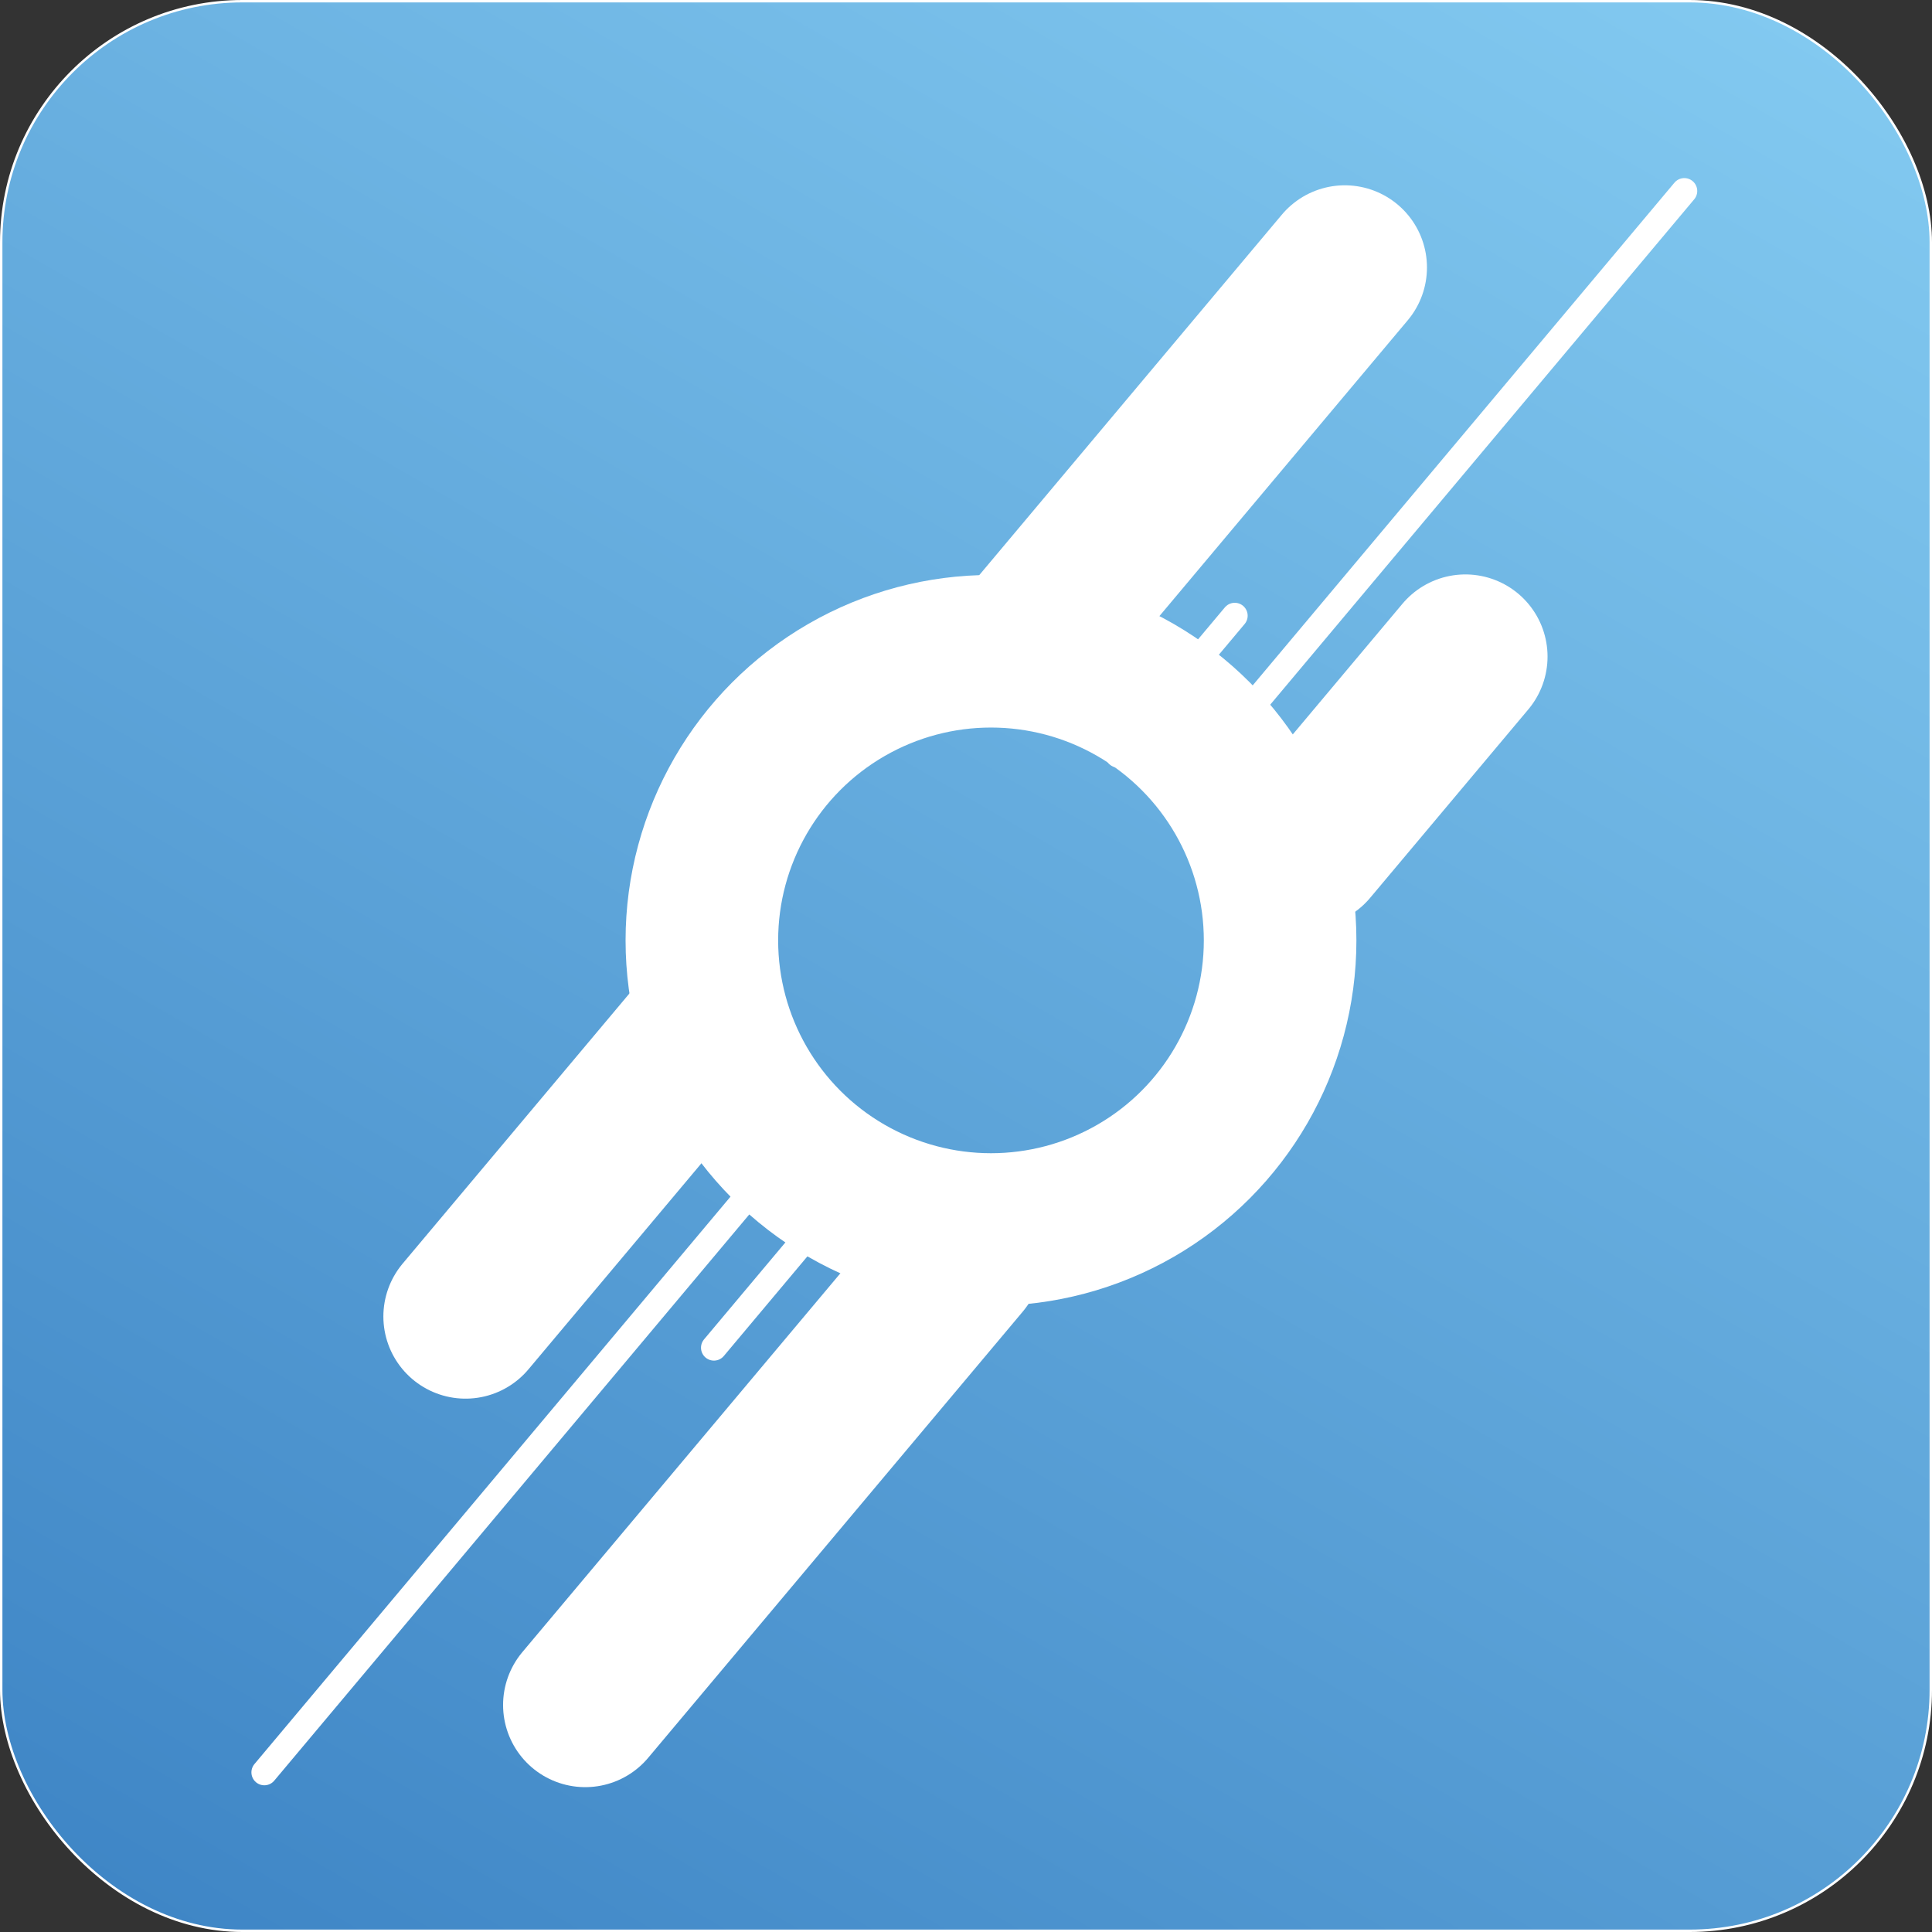 <svg xmlns="http://www.w3.org/2000/svg" xmlns:xlink="http://www.w3.org/1999/xlink" viewBox="0 0 801 801"><rect x="0" y="0" width="801" height="801" fill="#333333" stroke="none"/><defs><linearGradient id="Безымянный_градиент_44" x1="145.59" y1="842.02" x2="655.41" y2="-41.02" gradientUnits="userSpaceOnUse"><stop offset="0" stop-color="#3f86c6"/><stop offset="1" stop-color="#82c9f0"/></linearGradient><linearGradient id="Безымянный_градиент_8" y1="400.5" x2="801" y2="400.5" gradientUnits="userSpaceOnUse"><stop offset="0" stop-color="#fff"/><stop offset="1" stop-color="#fff"/></linearGradient></defs><title>icon</title><g id="Слой_2" data-name="Слой 2"><g id="Слой_5" data-name="Слой 5"><rect x="0.5" y="0.5" width="800" height="800" rx="100" ry="100" stroke-miterlimit="10" fill="url(#Безымянный_градиент_44)" stroke="url(#Безымянный_градиент_8)"/><line x1="432.47" y1="259.89" x2="557.55" y2="110.89" fill="none" stroke="#fff" stroke-linecap="round" stroke-linejoin="round" stroke-width="68.13"/><line x1="193.01" y1="545.81" x2="291" y2="429.09" fill="none" stroke="#fff" stroke-linecap="round" stroke-linejoin="round" stroke-width="68.13"/><line x1="541.97" y1="350.34" x2="607.54" y2="272.22" fill="none" stroke="#fff" stroke-linecap="round" stroke-linejoin="round" stroke-width="68.13"/><line x1="242.64" y1="706.88" x2="397.95" y2="521.88" fill="none" stroke="#fff" stroke-linecap="round" stroke-linejoin="round" stroke-width="68.13"/><line x1="463.57" y1="312.9" x2="511.92" y2="255.27" fill="none" stroke="#fff" stroke-linecap="round" stroke-linejoin="round" stroke-width="10.71"/><line x1="109.59" y1="734.82" x2="340.63" y2="459.44" fill="none" stroke="#fff" stroke-linecap="round" stroke-linejoin="round" stroke-width="10.71"/><line x1="487.74" y1="330.18" x2="698.31" y2="79.19" fill="none" stroke="#fff" stroke-linecap="round" stroke-linejoin="round" stroke-width="10.71"/><line x1="295.99" y1="558.75" x2="362.51" y2="479.46" fill="none" stroke="#fff" stroke-linecap="round" stroke-linejoin="round" stroke-width="10.71"/><circle cx="410.86" cy="389.88" r="119.87" fill="none" stroke="#fff" stroke-miterlimit="10" stroke-width="63.26"/></g></g></svg>